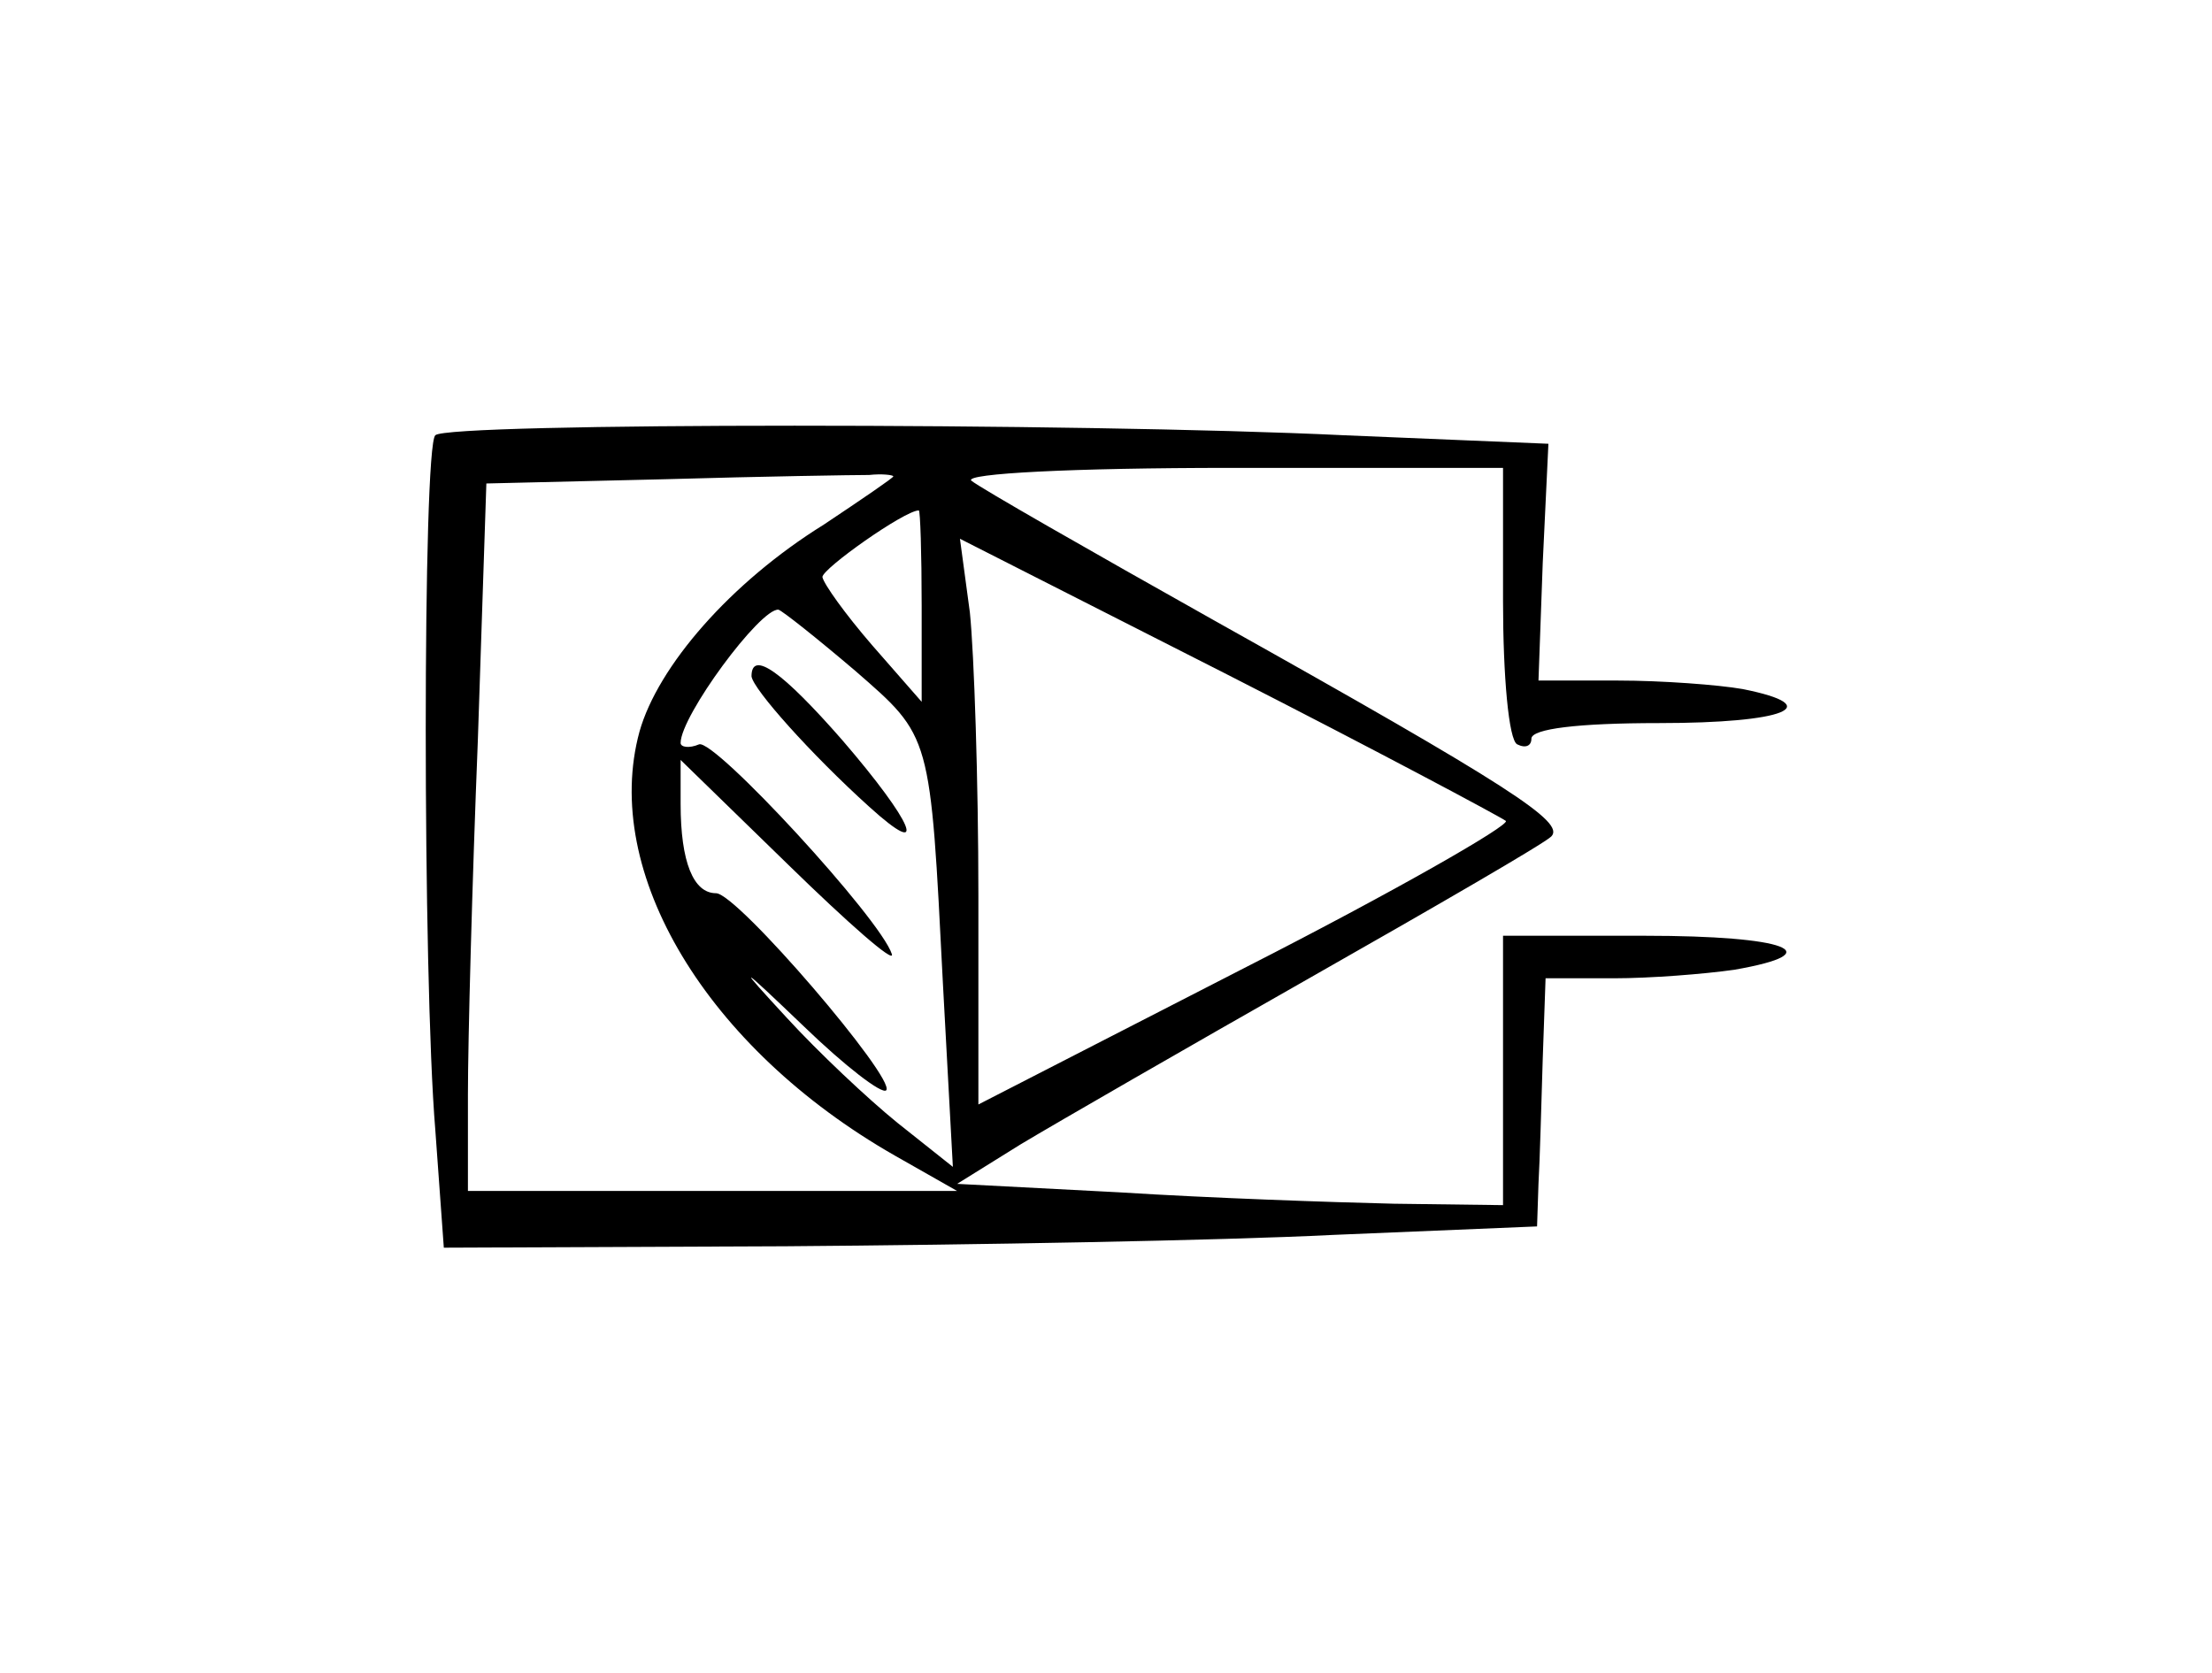 <?xml version="1.0" standalone="no"?>
<!DOCTYPE svg PUBLIC "-//W3C//DTD SVG 20010904//EN"
 "http://www.w3.org/TR/2001/REC-SVG-20010904/DTD/svg10.dtd">
<svg version="1.0" xmlns="http://www.w3.org/2000/svg"
 width="156pt" height="118pt" viewBox="0 0 156 118"
 preserveAspectRatio="xMidYMid meet">
<g transform="translate(0,118) scale(0.1,-0.1)"
fill="#000000" stroke="none">
<path d="M307 873 c-9 -8 -9 -382 0 -490 l6 -83 241 1 c133 1 306 4 386 8
l144 6 1 30 c1 17 2 56 3 88 l2 57 48 0 c26 0 64 3 85 6 69 12 37 24 -63 24
l-100 0 0 -95 0 -95 -77 1 c-43 1 -130 4 -193 8 l-115 6 45 28 c25 15 117 68
205 118 88 50 164 94 169 99 10 10 -28 35 -237 152 -89 50 -166 94 -172 99 -5
5 71 9 183 9 l192 0 0 -94 c0 -53 4 -98 10 -101 6 -3 10 -1 10 4 0 7 33 11 90
11 89 0 119 12 59 24 -17 3 -57 6 -88 6 l-56 0 3 83 4 84 -144 6 c-187 9 -633
9 -641 0z m323 -29 c0 -1 -22 -16 -49 -34 -66 -41 -117 -100 -130 -146 -27
-99 47 -223 180 -299 l44 -25 -172 0 -173 0 0 68 c0 38 3 150 7 250 l6 181
126 3 c69 2 134 3 144 3 9 1 17 0 17 -1z m20 -91 l0 -68 -35 40 c-19 22 -34
43 -35 48 0 6 58 47 68 47 1 0 2 -30 2 -67z m412 -152 c3 -3 -79 -50 -183
-103 l-189 -97 0 147 c0 81 -3 171 -6 200 l-7 52 189 -96 c104 -53 192 -100
196 -103z m-459 106 c54 -47 53 -44 62 -221 l7 -129 -39 31 c-21 17 -56 50
-78 74 -36 39 -35 39 12 -6 29 -28 55 -48 58 -45 7 8 -105 139 -120 139 -16 0
-25 22 -25 63 l0 31 76 -74 c42 -41 75 -70 73 -63 -8 25 -125 152 -136 148 -7
-3 -13 -2 -13 1 0 19 56 95 69 94 3 -1 27 -20 54 -43z"/>
<path d="M530 703 c1 -9 42 -55 83 -92 43 -39 31 -11 -19 47 -42 48 -64 64
-64 45z"/>
</g>
</svg>
